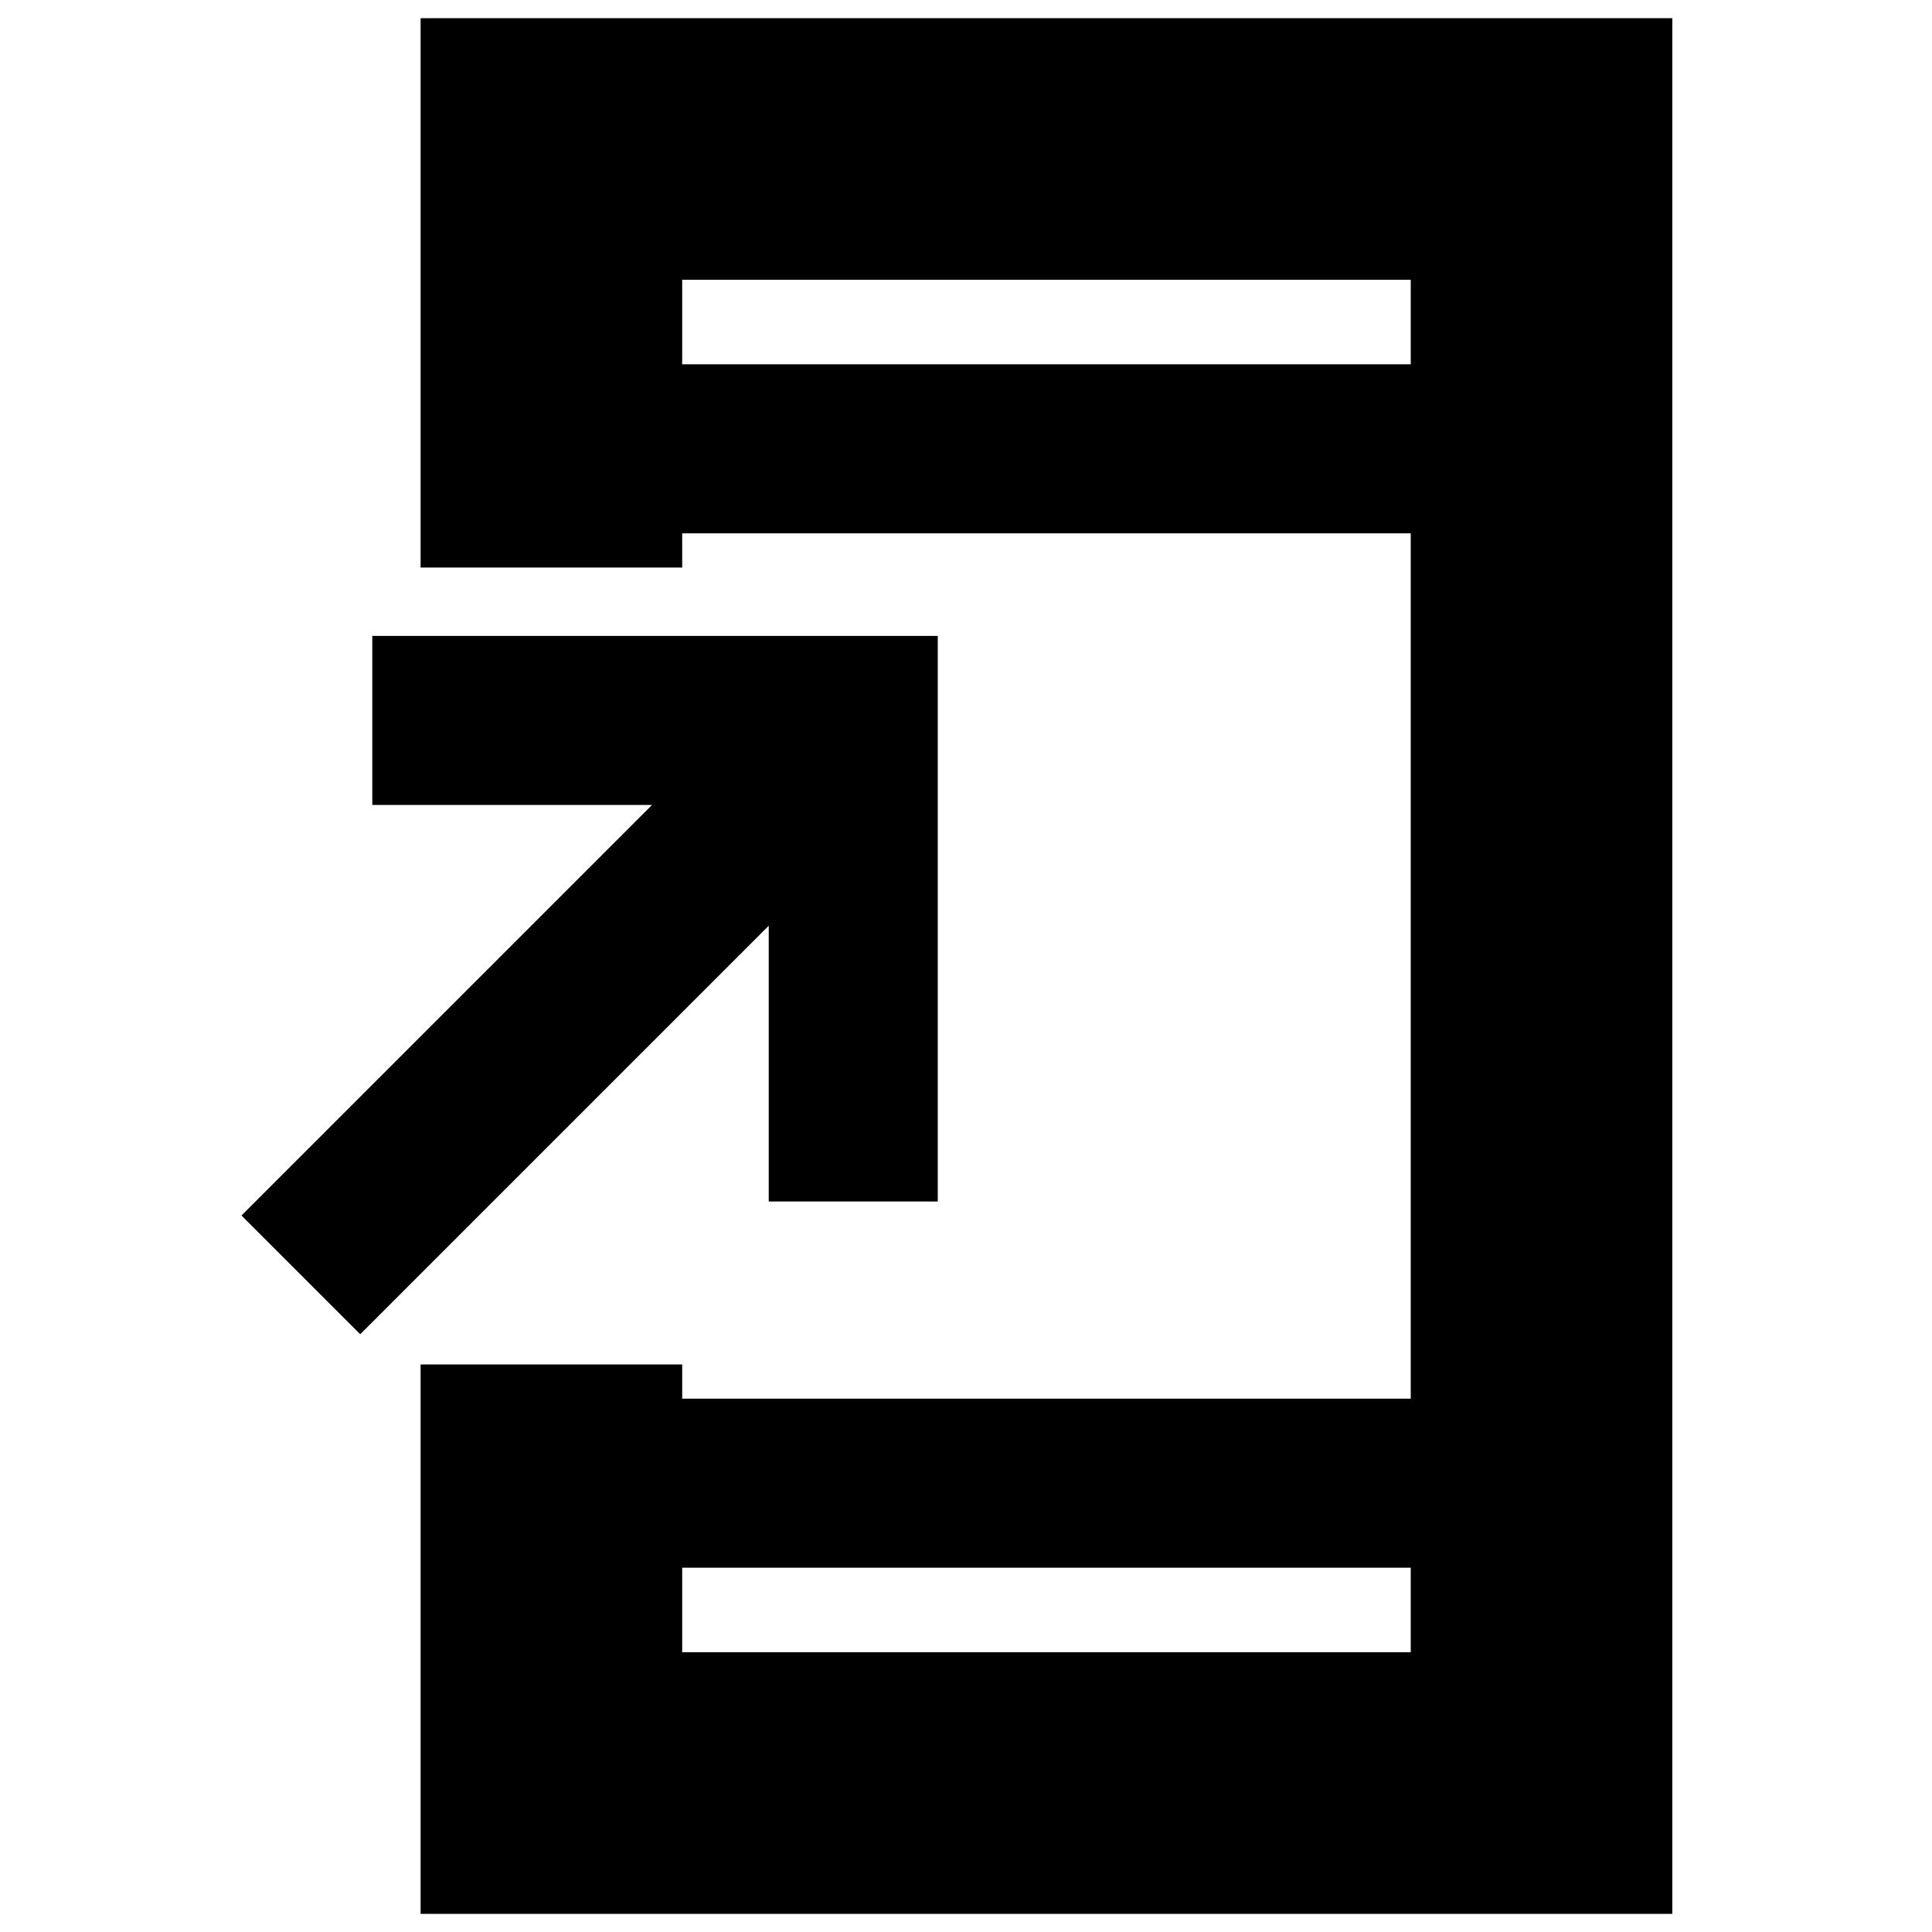 <svg xmlns="http://www.w3.org/2000/svg" height="20" width="20"><path d="M3.729 13.812 2.5 12.583l4.25-4.25H3.854v-1.75h5.854v5.855h-1.75V9.583Zm3.333 3.292h7.542v-.875H7.062Zm0-13.333h7.542v-.875H7.062ZM4.354 19.812v-5.687h2.708v.354h7.542V5.521H7.062v.354H4.354V.188h12.958v19.624ZM7.062 3.771v-.875.875Zm0 13.333v-.875.875Z"/></svg>